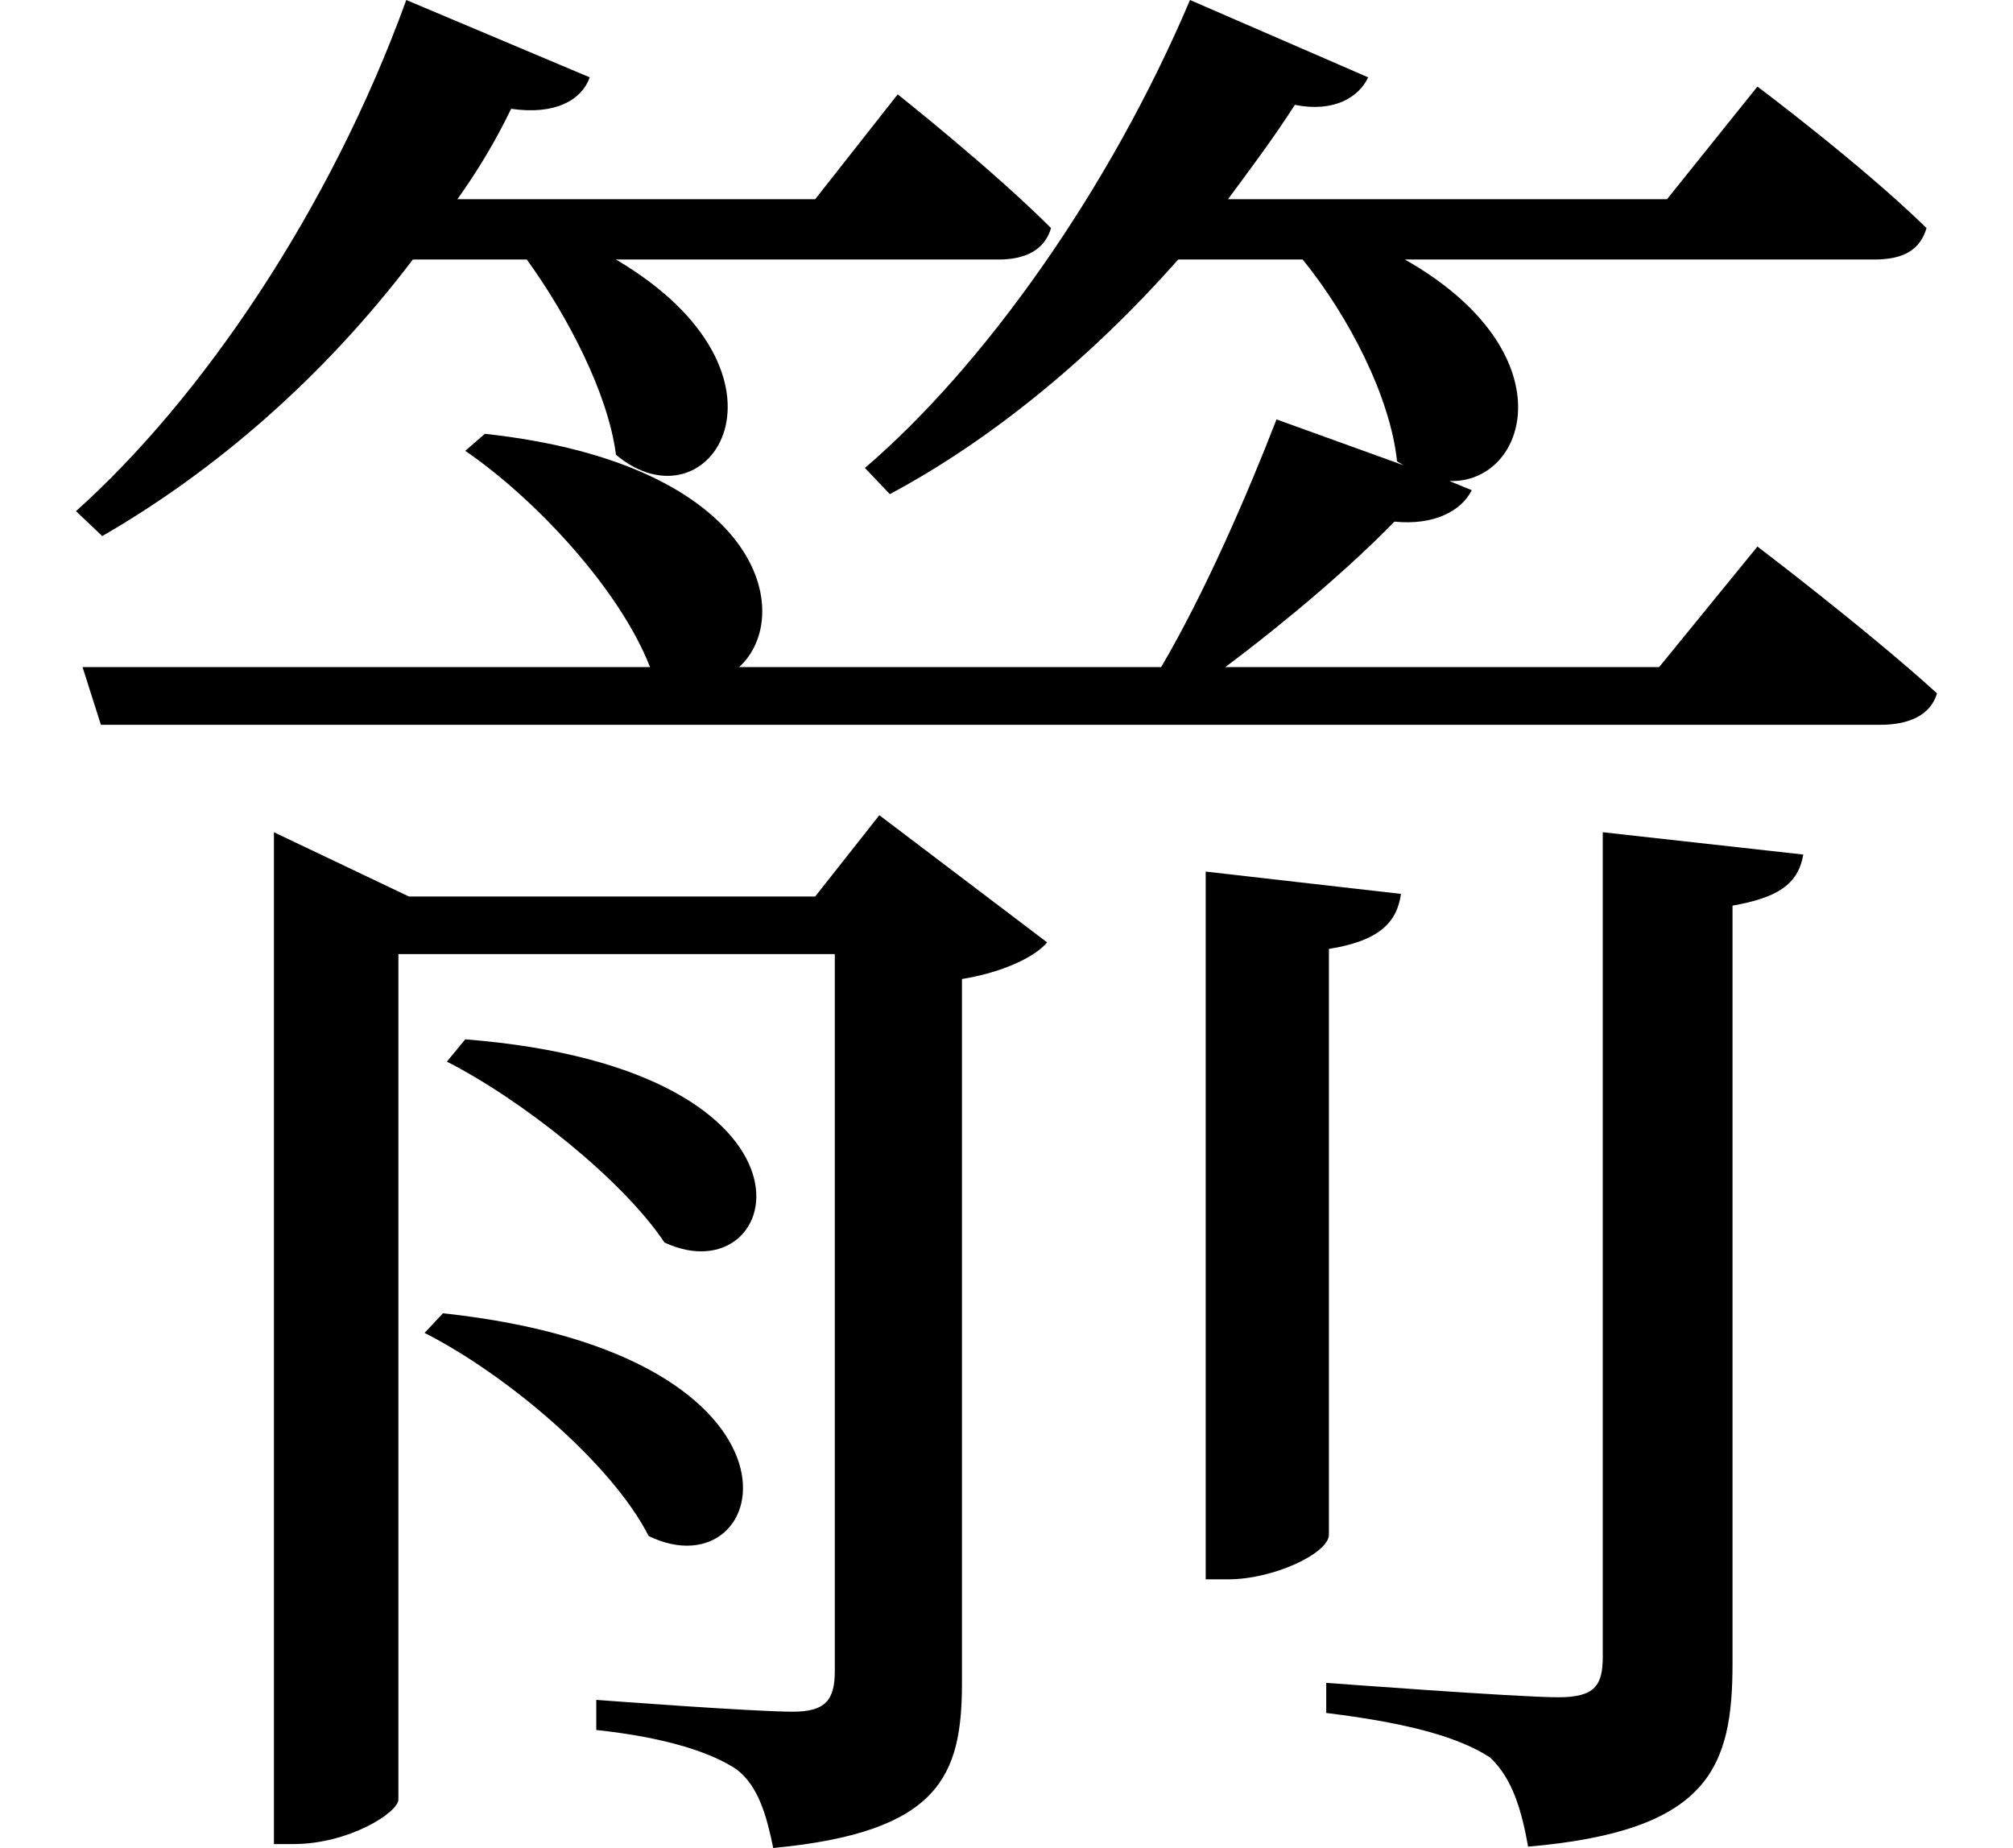 <svg height="22.031" viewBox="0 0 24 22.031" width="24" xmlns="http://www.w3.org/2000/svg">
<path d="M14.375,9.75 L14.375,1.312 L14.641,1.312 C15.188,1.312 15.844,1.625 15.844,1.844 L15.844,8.828 C16.438,8.922 16.656,9.141 16.703,9.484 Z M19.109,10.219 L19.109,0.391 C19.109,0.047 19.016,-0.094 18.578,-0.094 C18.094,-0.094 15.812,0.078 15.812,0.078 L15.812,-0.281 C16.828,-0.406 17.406,-0.578 17.766,-0.812 C18.031,-1.062 18.141,-1.438 18.219,-1.875 C20.375,-1.688 20.656,-0.938 20.656,0.312 L20.656,9.344 C21.188,9.438 21.438,9.594 21.5,9.953 Z M5.547,7.75 L5.328,7.484 C6.219,7.031 7.422,6.078 7.922,5.328 C9.359,4.656 10.078,7.391 5.547,7.75 Z M5.281,4.484 L5.062,4.25 C6.047,3.75 7.297,2.688 7.734,1.828 C9.219,1.109 9.938,3.984 5.281,4.484 Z M14.188,20.141 C13.219,17.859 11.719,15.766 10.312,14.562 L10.609,14.25 C11.781,14.875 12.984,15.844 14.047,17.047 L15.531,17.047 C16.078,16.375 16.578,15.406 16.656,14.641 L16.734,14.594 L15.219,15.141 C14.875,14.25 14.359,13.062 13.844,12.188 L8.812,12.188 C9.484,12.797 9.094,14.609 5.781,14.969 L5.547,14.766 C6.391,14.188 7.391,13.109 7.75,12.188 L0.984,12.188 L1.203,11.5 L22.422,11.5 C22.75,11.5 23.016,11.609 23.094,11.875 C22.25,12.641 20.953,13.625 20.953,13.625 L19.781,12.188 L14.609,12.188 C15.359,12.75 16.109,13.391 16.625,13.922 C17.094,13.875 17.422,14.047 17.547,14.297 L17.281,14.406 C18.219,14.375 18.703,15.938 16.75,17.047 L22.344,17.047 C22.688,17.047 22.891,17.156 22.969,17.422 C22.203,18.172 20.953,19.109 20.953,19.109 L19.875,17.766 L14.641,17.766 C14.906,18.125 15.188,18.5 15.438,18.891 C15.906,18.797 16.203,18.984 16.312,19.219 Z M3.266,9.453 L3.266,-1.844 L3.5,-1.844 C4.156,-1.844 4.75,-1.469 4.75,-1.312 L4.75,8.766 L9.953,8.766 L9.953,0.219 C9.953,-0.125 9.844,-0.266 9.453,-0.266 C8.969,-0.266 7.109,-0.125 7.109,-0.125 L7.109,-0.484 C7.984,-0.578 8.5,-0.766 8.781,-0.953 C9.047,-1.156 9.141,-1.516 9.219,-1.891 C11.203,-1.703 11.469,-1.031 11.469,0.078 L11.469,8.469 C11.953,8.547 12.344,8.734 12.484,8.906 L10.484,10.422 L9.719,9.453 L4.875,9.453 L3.266,10.219 Z M4.844,20.141 C3.938,17.641 2.406,15.391 0.906,14.047 L1.219,13.75 C2.547,14.516 3.844,15.625 4.922,17.047 L6.281,17.047 C6.766,16.375 7.25,15.453 7.344,14.719 C8.469,13.781 9.672,15.672 7.344,17.047 L11.906,17.047 C12.219,17.047 12.453,17.156 12.531,17.422 C11.828,18.125 10.703,19.016 10.703,19.016 L9.719,17.766 L5.453,17.766 C5.688,18.094 5.906,18.453 6.094,18.844 C6.625,18.766 6.938,18.953 7.031,19.219 Z" transform="translate(0, 20.141) scale(1, -1)"/>
</svg>